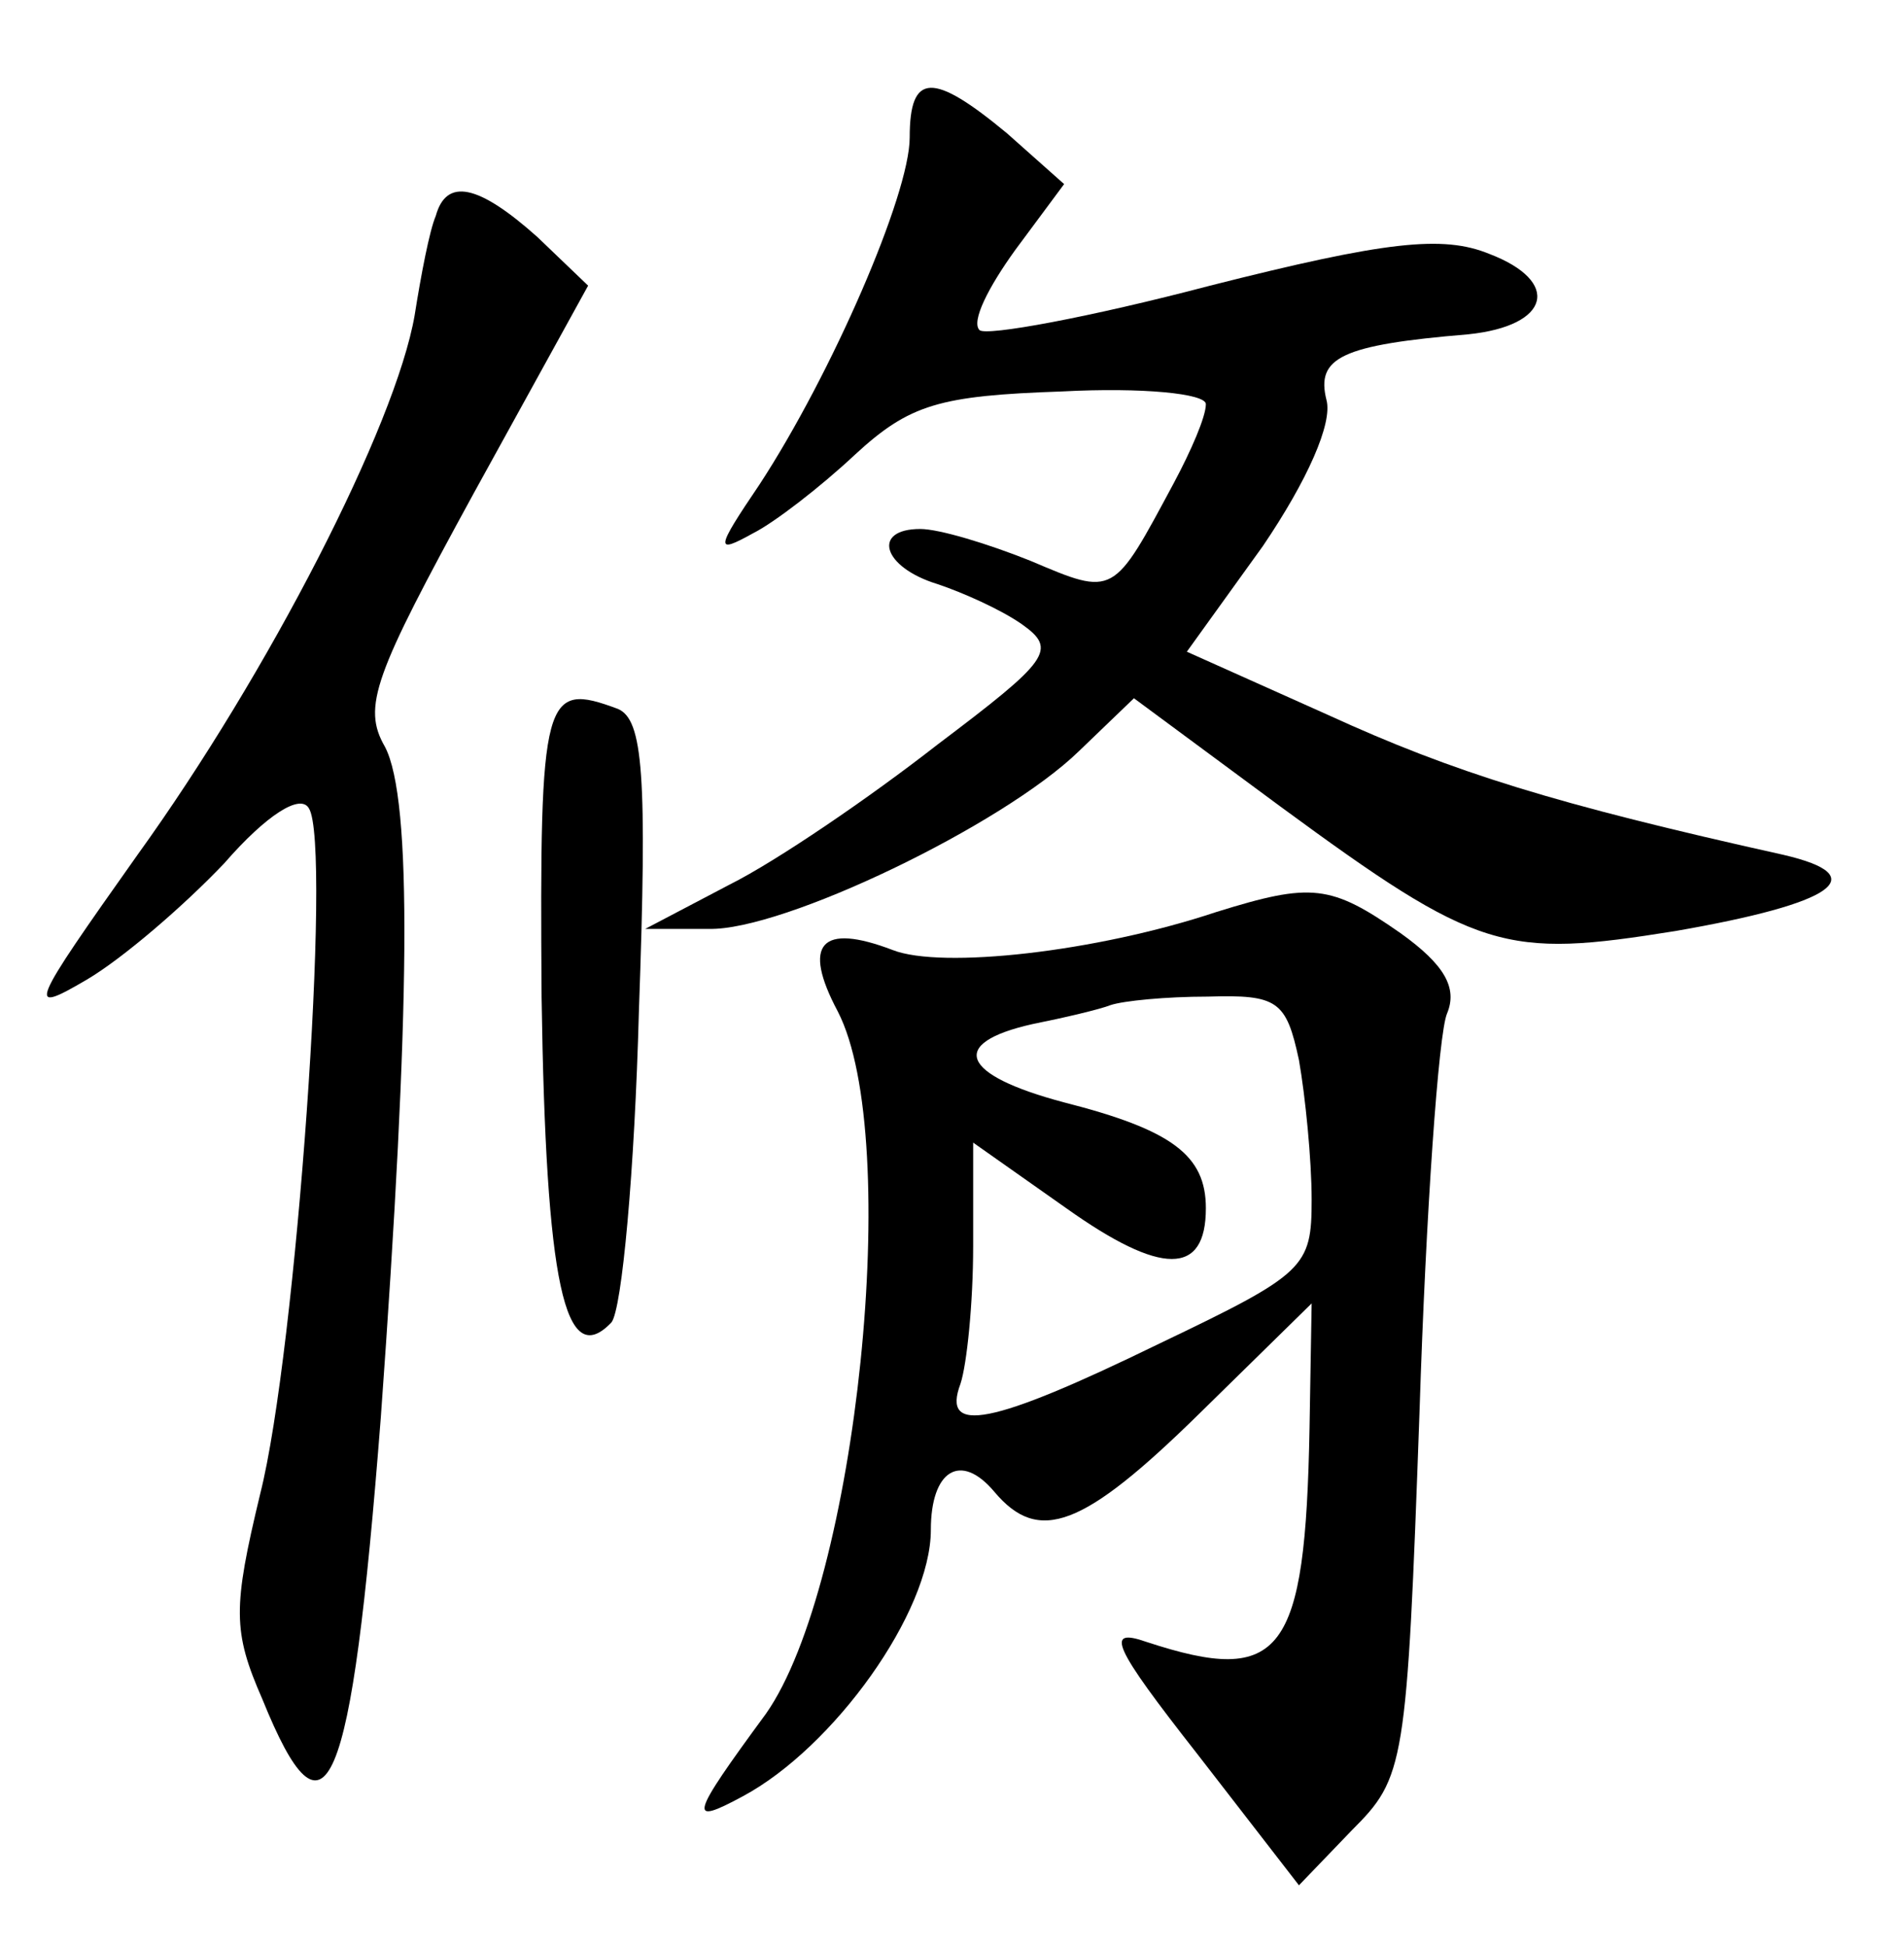 <?xml version="1.0" standalone="no"?>
<!DOCTYPE svg PUBLIC "-//W3C//DTD SVG 20010904//EN"
 "http://www.w3.org/TR/2001/REC-SVG-20010904/DTD/svg10.dtd">
<svg version="1.0" xmlns="http://www.w3.org/2000/svg"
 width="90pt" height="92pt" viewBox="0 0 90 92"
 preserveAspectRatio="xMidYMid meet">
<g transform="translate(0,92) scale(0.1,-0.1)"
fill="#000000" stroke="none">
<path d="M430 855 c0 -27 -37 -112 -71 -164 -21 -31 -21 -33 -3 -23 10 5 32
22 48 37 26 24 40 28 98 30 38 2 68 -1 68 -6 0 -6 -7 -22 -15 -37 -29 -54 -28
-54 -68 -37 -20 8 -43 15 -52 15 -23 0 -18 -18 8 -26 12 -4 30 -12 40 -19 17
-12 13 -17 -40 -57 -32 -25 -76 -55 -98 -66 l-40 -21 30 0 c35 -1 139 49 175
84 l26 25 69 -51 c94 -69 106 -72 187 -59 75 13 94 26 51 36 -108 24 -156 39
-215 66 l-67 30 36 50 c21 31 33 58 30 69 -5 20 7 26 67 31 39 4 44 25 10 38
-22 9 -49 6 -132 -15 -57 -15 -106 -24 -109 -21 -4 4 4 20 17 38 l23 31 -27
24 c-35 29 -46 29 -46 -2z"/>
<path d="M206 818 c-3 -7 -7 -28 -10 -47 -9 -52 -69 -169 -131 -255 -51 -72
-53 -76 -24 -59 17 10 46 35 65 55 20 23 36 33 40 26 11 -17 -6 -257 -23 -324
-13 -54 -13 -65 1 -97 30 -74 42 -47 56 133 14 193 15 292 2 317 -11 19 -5 34
42 120 l54 98 -24 23 c-28 25 -43 28 -48 10z"/>
<path d="M256 449 c2 -136 11 -177 33 -154 5 6 11 72 13 147 4 112 2 138 -10
143 -35 13 -37 7 -36 -136z"/>
<path d="M575 489 c-57 -19 -130 -27 -153 -18 -34 13 -43 3 -26 -29 31 -60 9
-271 -34 -332 -36 -49 -37 -53 -11 -39 43 23 89 87 89 126 0 28 14 37 30 18
21 -25 42 -17 97 37 l53 52 -1 -59 c-2 -107 -13 -122 -77 -101 -20 7 -16 -2
24 -53 l48 -62 25 26 c25 25 26 30 32 198 3 94 9 179 13 188 5 12 -1 23 -22
38 -33 23 -42 24 -87 10z m39 -70 c3 -17 6 -47 6 -66 0 -32 -3 -35 -72 -68
-80 -39 -103 -43 -94 -19 3 9 6 38 6 65 l0 49 44 -31 c45 -32 66 -32 66 0 0
25 -16 37 -67 50 -49 13 -55 28 -15 37 15 3 32 7 37 9 6 2 26 4 46 4 33 1 37
-2 43 -30z"/>
</g>
</svg>
